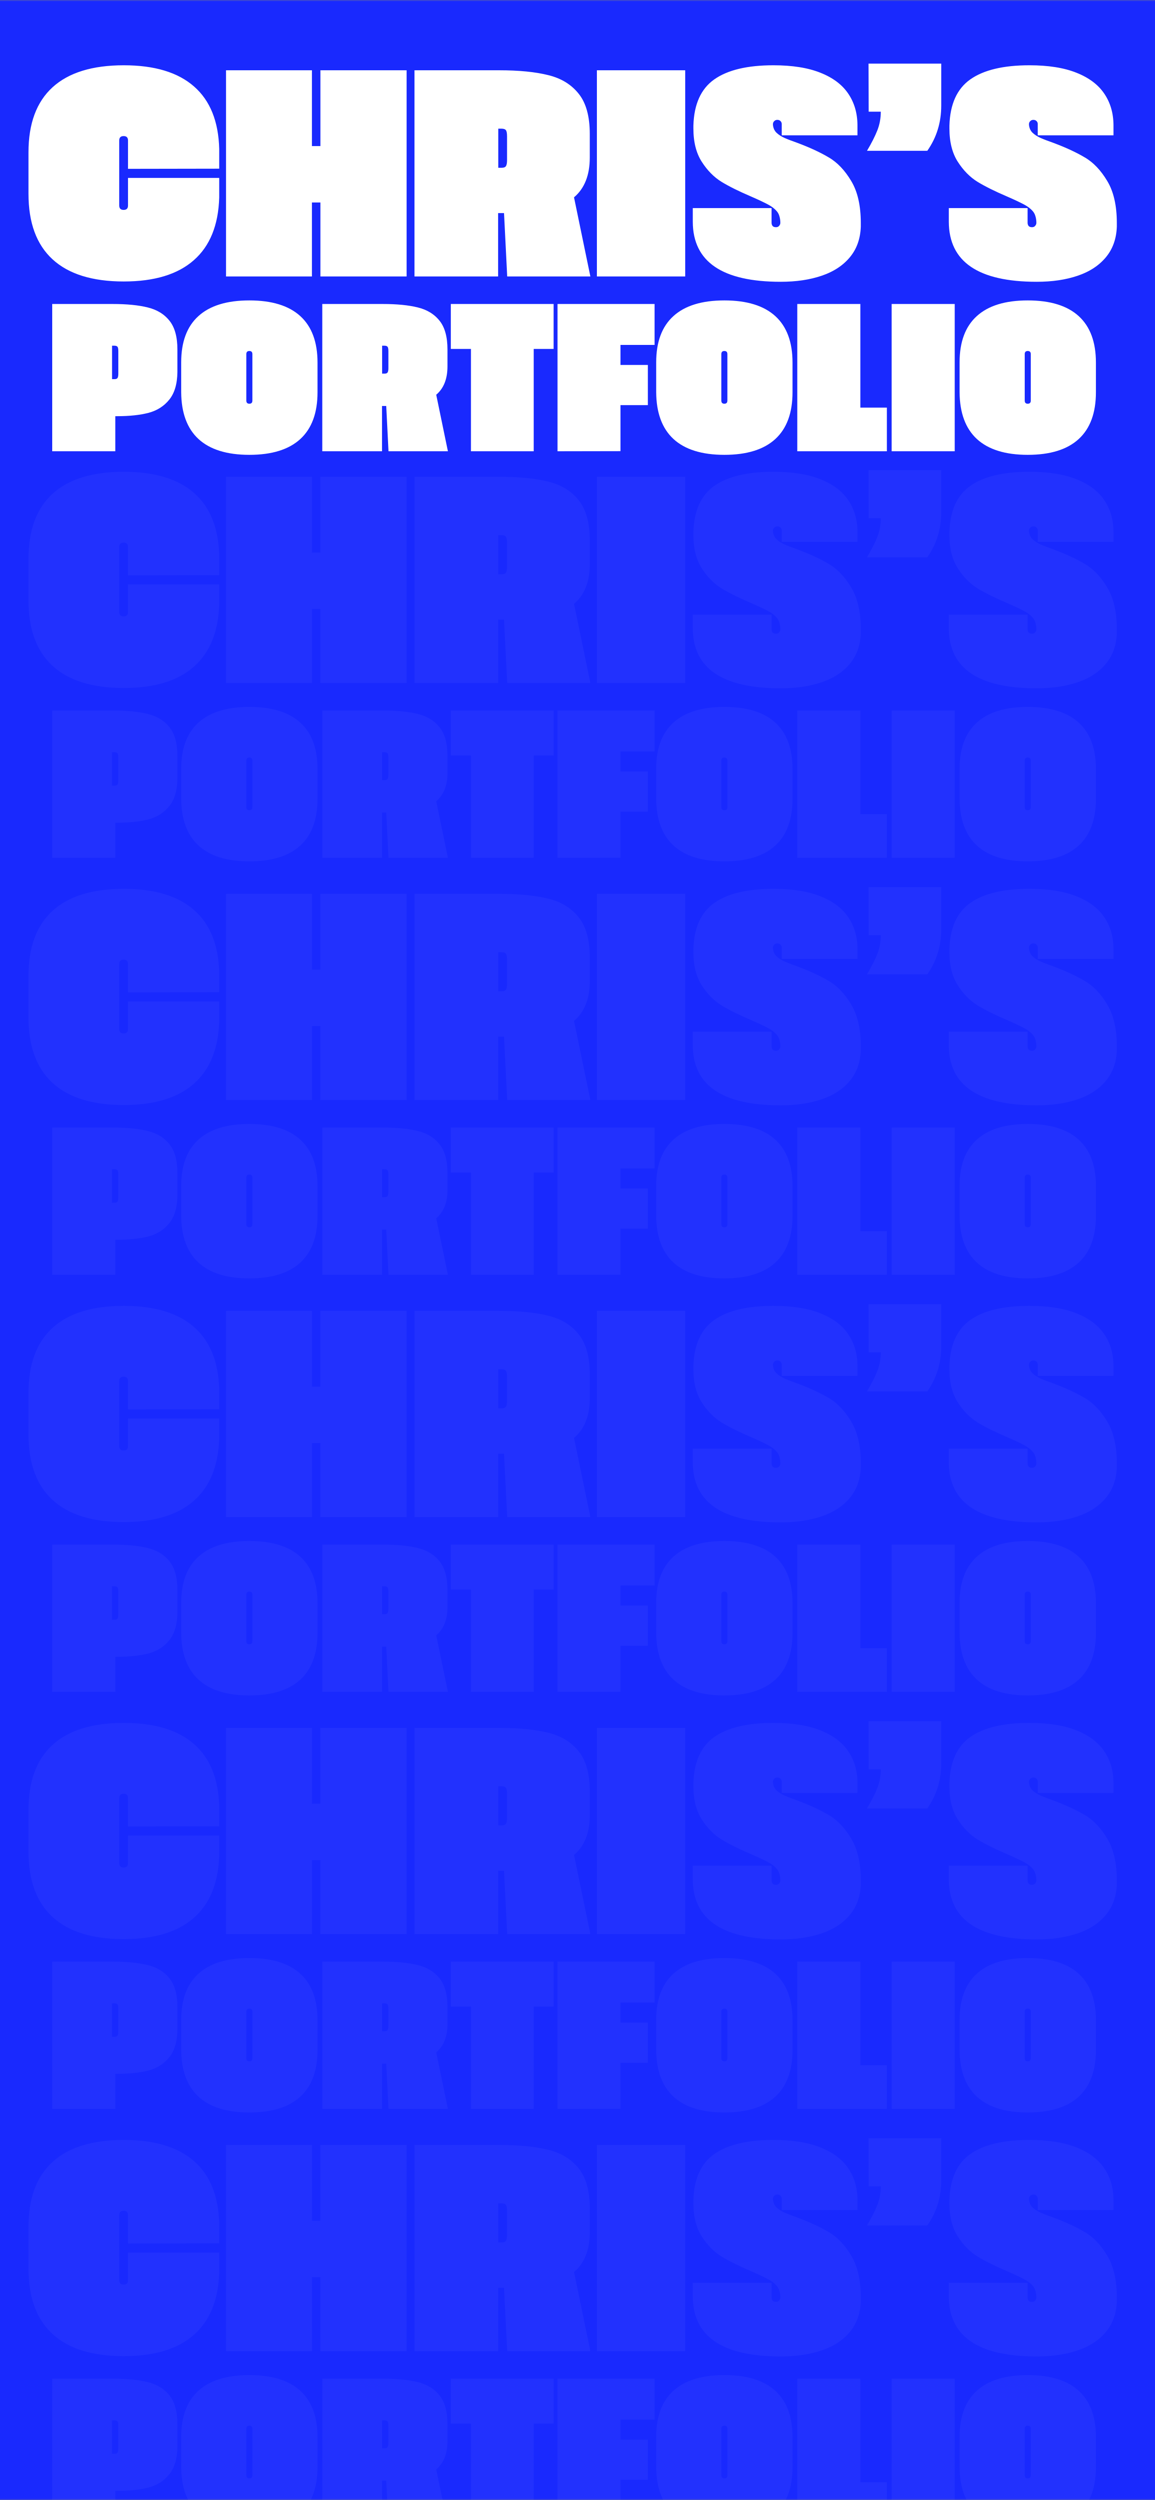 <svg width="393" height="850" viewBox="0 0 393 850" fill="none" xmlns="http://www.w3.org/2000/svg">
<rect x="0" y="0" width="393" height="850" fill="#808080" stroke="none"/>
<mask id="mask0_366_2420" style="mask-type:alpha" maskUnits="userSpaceOnUse" x="-50" y="0" width="486" height="850">
<path d="M-50 0H436V850H-50V0Z" fill="#1929FE"/>
</mask>
<g mask="url(#mask0_366_2420)">
<path d="M-50 0H436V850H-50V0Z" fill="#1929FE"/>
<path d="M42.114 95.701C31.427 95.701 23.351 93.192 17.887 88.175C12.423 83.158 9.691 75.735 9.691 65.906V51.782C9.691 42.023 12.423 34.651 17.887 29.668C23.351 24.685 31.427 22.194 42.114 22.194C52.596 22.194 60.568 24.599 66.032 29.411C71.496 34.187 74.349 41.267 74.589 50.648V57.349L43.558 57.401V47.762C43.558 46.765 43.059 46.267 42.063 46.267C41.066 46.267 40.568 46.765 40.568 47.762V69.876C40.568 70.872 41.066 71.371 42.063 71.371C43.059 71.371 43.558 70.872 43.558 69.876V60.494H74.589V67.144C74.314 76.56 71.428 83.673 65.929 88.484C60.465 93.296 52.527 95.701 42.114 95.701ZM76.909 23.895H106.137V49.669H109.023V23.895H138.354V94H109.023V68.845H106.137V94H76.909V23.895ZM172.582 94L171.499 72.453H169.489V94H141.034V23.895H169.798C176.602 23.895 182.187 24.445 186.551 25.545C190.95 26.61 194.403 28.723 196.912 31.885C199.421 35.012 200.675 39.566 200.675 45.545V53.587C200.675 59.566 198.888 64.068 195.314 67.092L200.881 94H172.582ZM170.726 57.04C171.413 57.04 171.877 56.868 172.118 56.525C172.393 56.147 172.53 55.442 172.53 54.411V46.421C172.53 45.356 172.41 44.652 172.169 44.308C171.929 43.93 171.396 43.741 170.571 43.741H169.54V57.04H170.726ZM203.098 23.895H233.15V94H203.098V23.895ZM265.625 95.804C245.762 95.804 235.796 89.017 235.728 75.443V70.752H262.532V75.752C262.532 76.13 262.636 76.474 262.842 76.783C263.082 77.092 263.477 77.247 264.027 77.247C264.508 77.247 264.869 77.092 265.11 76.783C265.385 76.474 265.522 76.13 265.522 75.752C265.522 75.065 265.436 74.395 265.264 73.742C265.093 73.054 264.835 72.487 264.491 72.041C263.735 71.078 262.67 70.237 261.295 69.515C259.955 68.793 257.979 67.865 255.367 66.731C251.415 65.047 248.133 63.415 245.522 61.834C242.91 60.219 240.659 57.934 238.769 54.978C236.879 52.023 235.934 48.26 235.934 43.689V42.71C236.14 35.425 238.511 30.184 243.047 26.988C247.584 23.792 254.285 22.194 263.151 22.194C269.577 22.194 274.904 23.036 279.131 24.72C283.392 26.404 286.554 28.775 288.616 31.833C290.678 34.858 291.726 38.414 291.76 42.504V46.009H265.986V42.143C265.986 41.765 265.849 41.438 265.574 41.163C265.299 40.889 264.938 40.751 264.491 40.751C264.044 40.751 263.684 40.906 263.409 41.215C263.134 41.49 262.996 41.834 262.996 42.246C262.996 42.727 263.117 43.277 263.357 43.896C263.632 44.48 263.959 44.926 264.337 45.236C264.955 45.82 265.814 46.37 266.914 46.885C268.014 47.367 269.491 47.934 271.347 48.586C275.574 50.167 279.131 51.817 282.017 53.535C284.904 55.219 287.43 57.865 289.595 61.473C291.794 65.082 292.894 69.859 292.894 75.804V77.041C292.757 81.165 291.519 84.635 289.183 87.453C286.846 90.271 283.65 92.368 279.595 93.742C275.574 95.117 270.918 95.804 265.625 95.804ZM295.008 51.267C296.554 48.655 297.722 46.353 298.513 44.359C299.303 42.366 299.698 40.236 299.698 37.968H295.575L295.523 21.627H320.266V35.906C320.266 41.645 318.685 46.765 315.524 51.267H295.008ZM352.741 95.804C332.878 95.804 322.912 89.017 322.843 75.443V70.752H349.648V75.752C349.648 76.13 349.751 76.474 349.957 76.783C350.198 77.092 350.593 77.247 351.143 77.247C351.624 77.247 351.985 77.092 352.226 76.783C352.5 76.474 352.638 76.13 352.638 75.752C352.638 75.065 352.552 74.395 352.38 73.742C352.208 73.054 351.951 72.487 351.607 72.041C350.851 71.078 349.786 70.237 348.411 69.515C347.071 68.793 345.095 67.865 342.483 66.731C338.531 65.047 335.249 63.415 332.637 61.834C330.026 60.219 327.775 57.934 325.885 54.978C323.995 52.023 323.05 48.26 323.05 43.689V42.71C323.256 35.425 325.627 30.184 330.163 26.988C334.699 23.792 341.401 22.194 350.267 22.194C356.693 22.194 362.02 23.036 366.247 24.72C370.508 26.404 373.669 28.775 375.731 31.833C377.793 34.858 378.841 38.414 378.876 42.504V46.009H353.102V42.143C353.102 41.765 352.964 41.438 352.689 41.163C352.415 40.889 352.054 40.751 351.607 40.751C351.16 40.751 350.799 40.906 350.524 41.215C350.25 41.49 350.112 41.834 350.112 42.246C350.112 42.727 350.232 43.277 350.473 43.896C350.748 44.48 351.074 44.926 351.452 45.236C352.071 45.82 352.93 46.37 354.03 46.885C355.129 47.367 356.607 47.934 358.463 48.586C362.69 50.167 366.247 51.817 369.133 53.535C372.02 55.219 374.546 57.865 376.711 61.473C378.91 65.082 380.01 69.859 380.01 75.804V77.041C379.872 81.165 378.635 84.635 376.298 87.453C373.962 90.271 370.766 92.368 366.71 93.742C362.69 95.117 358.033 95.804 352.741 95.804Z" fill="white"/>
<path d="M17.767 103.356H38.31C43.17 103.356 47.158 103.749 50.275 104.534C53.417 105.295 55.884 106.804 57.675 109.062C59.467 111.296 60.363 114.548 60.363 118.819V126.477C60.314 130.526 59.394 133.656 57.602 135.865C55.835 138.074 53.491 139.571 50.57 140.356C47.649 141.117 44.078 141.498 39.856 141.498H39.23V153.426H17.767V103.356ZM38.973 128.906C39.464 128.906 39.795 128.784 39.967 128.538C40.163 128.268 40.261 127.777 40.261 127.066V119.445C40.261 118.684 40.175 118.181 40.004 117.935C39.832 117.665 39.451 117.53 38.862 117.53H38.126V128.906H38.973ZM61.652 123.2C61.652 116.254 63.603 111.014 67.505 107.479C71.408 103.92 77.188 102.141 84.846 102.141C92.504 102.141 98.284 103.92 102.186 107.479C106.089 111.038 108.04 116.303 108.04 123.274V133.361C108.04 140.381 106.089 145.682 102.186 149.266C98.284 152.849 92.504 154.641 84.846 154.641C77.213 154.641 71.445 152.849 67.542 149.266C63.664 145.682 61.701 140.381 61.652 133.361V123.2ZM83.815 136.196C83.815 136.908 84.159 137.264 84.846 137.264C85.533 137.264 85.877 136.908 85.877 136.196V120.402C85.877 119.69 85.533 119.334 84.846 119.334C84.159 119.334 83.815 119.69 83.815 120.402V136.196ZM132.192 153.426L131.418 138.037H129.983V153.426H109.66V103.356H130.204C135.063 103.356 139.052 103.749 142.169 104.534C145.31 105.295 147.777 106.804 149.569 109.062C151.361 111.296 152.256 114.548 152.256 118.819V124.562C152.256 128.833 150.98 132.048 148.428 134.208L152.404 153.426H132.192ZM130.866 127.029C131.357 127.029 131.688 126.906 131.86 126.661C132.057 126.391 132.155 125.888 132.155 125.151V119.445C132.155 118.684 132.069 118.181 131.897 117.935C131.725 117.665 131.345 117.53 130.756 117.53H130.019V127.029H130.866ZM160.246 118.635H153.398V103.356H188.373V118.635H181.599V153.426H160.246V118.635ZM189.699 103.356H222.723V117.273H211.126V124.084H220.44V137.742H211.126V153.389L189.699 153.426V103.356ZM223.275 123.2C223.275 116.254 225.226 111.014 229.129 107.479C233.031 103.92 238.812 102.141 246.469 102.141C254.127 102.141 259.907 103.92 263.81 107.479C267.712 111.038 269.664 116.303 269.664 123.274V133.361C269.664 140.381 267.712 145.682 263.81 149.266C259.907 152.849 254.127 154.641 246.469 154.641C238.836 154.641 233.068 152.849 229.166 149.266C225.288 145.682 223.324 140.381 223.275 133.361V123.2ZM245.438 136.196C245.438 136.908 245.782 137.264 246.469 137.264C247.157 137.264 247.5 136.908 247.5 136.196V120.402C247.5 119.69 247.157 119.334 246.469 119.334C245.782 119.334 245.438 119.69 245.438 120.402V136.196ZM271.284 103.356H292.747V138.589H301.767V153.426H271.284V103.356ZM303.387 103.356H324.851V153.426H303.387V103.356ZM326.508 123.2C326.508 116.254 328.459 111.014 332.362 107.479C336.264 103.92 342.044 102.141 349.702 102.141C357.36 102.141 363.14 103.92 367.043 107.479C370.945 111.038 372.896 116.303 372.896 123.274V133.361C372.896 140.381 370.945 145.682 367.043 149.266C363.14 152.849 357.36 154.641 349.702 154.641C342.069 154.641 336.301 152.849 332.399 149.266C328.521 145.682 326.557 140.381 326.508 133.361V123.2ZM348.671 136.196C348.671 136.908 349.015 137.264 349.702 137.264C350.389 137.264 350.733 136.908 350.733 136.196V120.402C350.733 119.69 350.389 119.334 349.702 119.334C349.015 119.334 348.671 119.69 348.671 120.402V136.196Z" fill="white"/>
<path d="M42.114 233.91C31.427 233.91 23.351 231.402 17.887 226.385C12.423 221.367 9.691 213.944 9.691 204.116V189.992C9.691 180.232 12.423 172.861 17.887 167.878C23.351 162.895 31.427 160.403 42.114 160.403C52.596 160.403 60.568 162.809 66.032 167.62C71.496 172.397 74.349 179.476 74.589 188.858V195.559L43.558 195.611V185.971C43.558 184.974 43.059 184.476 42.063 184.476C41.066 184.476 40.568 184.974 40.568 185.971V208.085C40.568 209.082 41.066 209.58 42.063 209.58C43.059 209.58 43.558 209.082 43.558 208.085V198.703H74.589V205.353C74.314 214.769 71.428 221.883 65.929 226.694C60.465 231.505 52.527 233.91 42.114 233.91ZM76.909 162.104H106.137V187.878H109.023V162.104H138.354V232.209H109.023V207.054H106.137V232.209H76.909V162.104ZM172.582 232.209L171.499 210.662H169.489V232.209H141.034V162.104H169.798C176.602 162.104 182.187 162.654 186.551 163.754C190.95 164.819 194.403 166.933 196.912 170.094C199.421 173.222 200.675 177.775 200.675 183.755V191.796C200.675 197.776 198.888 202.277 195.314 205.301L200.881 232.209H172.582ZM170.726 195.25C171.413 195.25 171.877 195.078 172.118 194.734C172.393 194.356 172.53 193.652 172.53 192.621V184.631C172.53 183.566 172.41 182.861 172.169 182.517C171.929 182.139 171.396 181.95 170.571 181.95H169.54V195.25H170.726ZM203.098 162.104H233.15V232.209H203.098V162.104ZM265.625 234.014C245.762 234.014 235.796 227.226 235.728 213.652V208.961H262.532V213.962C262.532 214.34 262.636 214.683 262.842 214.992C263.082 215.302 263.477 215.456 264.027 215.456C264.508 215.456 264.869 215.302 265.11 214.992C265.385 214.683 265.522 214.34 265.522 213.962C265.522 213.274 265.436 212.604 265.264 211.951C265.093 211.264 264.835 210.697 264.491 210.25C263.735 209.288 262.67 208.446 261.295 207.724C259.955 207.003 257.979 206.075 255.367 204.941C251.415 203.257 248.133 201.624 245.522 200.044C242.91 198.428 240.659 196.143 238.769 193.188C236.879 190.232 235.934 186.469 235.934 181.899V180.919C236.14 173.634 238.511 168.393 243.047 165.197C247.584 162.001 254.285 160.403 263.151 160.403C269.577 160.403 274.904 161.245 279.131 162.929C283.392 164.613 286.554 166.984 288.616 170.043C290.678 173.067 291.726 176.624 291.76 180.713V184.218H265.986V180.352C265.986 179.974 265.849 179.648 265.574 179.373C265.299 179.098 264.938 178.961 264.491 178.961C264.044 178.961 263.684 179.115 263.409 179.425C263.134 179.699 262.996 180.043 262.996 180.455C262.996 180.937 263.117 181.486 263.357 182.105C263.632 182.689 263.959 183.136 264.337 183.445C264.955 184.029 265.814 184.579 266.914 185.095C268.014 185.576 269.491 186.143 271.347 186.796C275.574 188.377 279.131 190.026 282.017 191.744C284.904 193.428 287.43 196.074 289.595 199.683C291.794 203.291 292.894 208.068 292.894 214.013V215.25C292.757 219.374 291.519 222.845 289.183 225.663C286.846 228.481 283.65 230.577 279.595 231.952C275.574 233.326 270.918 234.014 265.625 234.014ZM295.008 189.476C296.554 186.865 297.722 184.562 298.513 182.569C299.303 180.576 299.698 178.445 299.698 176.177H295.575L295.523 159.836H320.266V174.115C320.266 179.854 318.685 184.974 315.524 189.476H295.008ZM352.741 234.014C332.878 234.014 322.912 227.226 322.843 213.652V208.961H349.648V213.962C349.648 214.34 349.751 214.683 349.957 214.992C350.198 215.302 350.593 215.456 351.143 215.456C351.624 215.456 351.985 215.302 352.226 214.992C352.5 214.683 352.638 214.34 352.638 213.962C352.638 213.274 352.552 212.604 352.38 211.951C352.208 211.264 351.951 210.697 351.607 210.25C350.851 209.288 349.786 208.446 348.411 207.724C347.071 207.003 345.095 206.075 342.483 204.941C338.531 203.257 335.249 201.624 332.637 200.044C330.026 198.428 327.775 196.143 325.885 193.188C323.995 190.232 323.05 186.469 323.05 181.899V180.919C323.256 173.634 325.627 168.393 330.163 165.197C334.699 162.001 341.401 160.403 350.267 160.403C356.693 160.403 362.02 161.245 366.247 162.929C370.508 164.613 373.669 166.984 375.731 170.043C377.793 173.067 378.841 176.624 378.876 180.713V184.218H353.102V180.352C353.102 179.974 352.964 179.648 352.689 179.373C352.415 179.098 352.054 178.961 351.607 178.961C351.16 178.961 350.799 179.115 350.524 179.425C350.25 179.699 350.112 180.043 350.112 180.455C350.112 180.937 350.232 181.486 350.473 182.105C350.748 182.689 351.074 183.136 351.452 183.445C352.071 184.029 352.93 184.579 354.03 185.095C355.129 185.576 356.607 186.143 358.463 186.796C362.69 188.377 366.247 190.026 369.133 191.744C372.02 193.428 374.546 196.074 376.711 199.683C378.91 203.291 380.01 208.068 380.01 214.013V215.25C379.872 219.374 378.635 222.845 376.298 225.663C373.962 228.481 370.766 230.577 366.71 231.952C362.69 233.326 358.033 234.014 352.741 234.014Z" fill="white" fill-opacity="0.04"/>
<path d="M17.767 241.565H38.31C43.17 241.565 47.158 241.958 50.275 242.744C53.417 243.504 55.884 245.014 57.675 247.272C59.467 249.505 60.363 252.758 60.363 257.028V264.686C60.314 268.736 59.394 271.865 57.602 274.074C55.835 276.283 53.491 277.78 50.57 278.566C47.649 279.327 44.078 279.707 39.856 279.707H39.23V291.636H17.767V241.565ZM38.973 267.116C39.464 267.116 39.795 266.993 39.967 266.748C40.163 266.478 40.261 265.987 40.261 265.275V257.654C40.261 256.893 40.175 256.39 40.004 256.145C39.832 255.875 39.451 255.74 38.862 255.74H38.126V267.116H38.973ZM61.652 261.409C61.652 254.463 63.603 249.223 67.505 245.689C71.408 242.13 77.188 240.35 84.846 240.35C92.504 240.35 98.284 242.13 102.186 245.689C106.089 249.248 108.04 254.512 108.04 261.483V271.571C108.04 278.59 106.089 283.892 102.186 287.475C98.284 291.059 92.504 292.85 84.846 292.85C77.213 292.85 71.445 291.059 67.542 287.475C63.664 283.892 61.701 278.59 61.652 271.571V261.409ZM83.815 274.406C83.815 275.117 84.159 275.473 84.846 275.473C85.533 275.473 85.877 275.117 85.877 274.406V258.611C85.877 257.9 85.533 257.544 84.846 257.544C84.159 257.544 83.815 257.9 83.815 258.611V274.406ZM132.192 291.636L131.418 276.246H129.983V291.636H109.66V241.565H130.204C135.063 241.565 139.052 241.958 142.169 242.744C145.31 243.504 147.777 245.014 149.569 247.272C151.361 249.505 152.256 252.758 152.256 257.028V262.772C152.256 267.042 150.98 270.258 148.428 272.417L152.404 291.636H132.192ZM130.866 265.238C131.357 265.238 131.688 265.116 131.86 264.87C132.057 264.6 132.155 264.097 132.155 263.361V257.654C132.155 256.893 132.069 256.39 131.897 256.145C131.725 255.875 131.345 255.74 130.756 255.74H130.019V265.238H130.866ZM160.246 256.844H153.398V241.565H188.373V256.844H181.599V291.636H160.246V256.844ZM189.699 241.565H222.723V255.482H211.126V262.293H220.44V275.952H211.126V291.599L189.699 291.636V241.565ZM223.275 261.409C223.275 254.463 225.226 249.223 229.129 245.689C233.031 242.13 238.812 240.35 246.469 240.35C254.127 240.35 259.907 242.13 263.81 245.689C267.712 249.248 269.664 254.512 269.664 261.483V271.571C269.664 278.59 267.712 283.892 263.81 287.475C259.907 291.059 254.127 292.85 246.469 292.85C238.836 292.85 233.068 291.059 229.166 287.475C225.288 283.892 223.324 278.59 223.275 271.571V261.409ZM245.438 274.406C245.438 275.117 245.782 275.473 246.469 275.473C247.157 275.473 247.5 275.117 247.5 274.406V258.611C247.5 257.9 247.157 257.544 246.469 257.544C245.782 257.544 245.438 257.9 245.438 258.611V274.406ZM271.284 241.565H292.747V276.799H301.767V291.636H271.284V241.565ZM303.387 241.565H324.851V291.636H303.387V241.565ZM326.508 261.409C326.508 254.463 328.459 249.223 332.362 245.689C336.264 242.13 342.044 240.35 349.702 240.35C357.36 240.35 363.14 242.13 367.043 245.689C370.945 249.248 372.896 254.512 372.896 261.483V271.571C372.896 278.59 370.945 283.892 367.043 287.475C363.14 291.059 357.36 292.85 349.702 292.85C342.069 292.85 336.301 291.059 332.399 287.475C328.521 283.892 326.557 278.59 326.508 271.571V261.409ZM348.671 274.406C348.671 275.117 349.015 275.473 349.702 275.473C350.389 275.473 350.733 275.117 350.733 274.406V258.611C350.733 257.9 350.389 257.544 349.702 257.544C349.015 257.544 348.671 257.9 348.671 258.611V274.406Z" fill="white" fill-opacity="0.04"/>
<path d="M42.114 375.701C31.427 375.701 23.351 373.192 17.887 368.175C12.423 363.158 9.691 355.735 9.691 345.906V331.782C9.691 322.023 12.423 314.651 17.887 309.668C23.351 304.685 31.427 302.194 42.114 302.194C52.596 302.194 60.568 304.6 66.032 309.411C71.496 314.187 74.349 321.267 74.589 330.648V337.35L43.558 337.401V327.762C43.558 326.765 43.059 326.267 42.063 326.267C41.066 326.267 40.568 326.765 40.568 327.762V349.876C40.568 350.872 41.066 351.371 42.063 351.371C43.059 351.371 43.558 350.872 43.558 349.876V340.494H74.589V347.144C74.314 356.56 71.428 363.673 65.929 368.484C60.465 373.296 52.527 375.701 42.114 375.701ZM76.909 303.895H106.137V329.669H109.023V303.895H138.354V374H109.023V348.845H106.137V374H76.909V303.895ZM172.582 374L171.499 352.453H169.489V374H141.034V303.895H169.798C176.602 303.895 182.187 304.445 186.551 305.545C190.95 306.61 194.403 308.723 196.912 311.885C199.421 315.012 200.675 319.566 200.675 325.545V333.587C200.675 339.566 198.888 344.068 195.314 347.092L200.881 374H172.582ZM170.726 337.04C171.413 337.04 171.877 336.868 172.118 336.525C172.393 336.147 172.53 335.442 172.53 334.411V326.421C172.53 325.356 172.41 324.652 172.169 324.308C171.929 323.93 171.396 323.741 170.571 323.741H169.54V337.04H170.726ZM203.098 303.895H233.15V374H203.098V303.895ZM265.625 375.804C245.762 375.804 235.796 369.017 235.728 355.443V350.752H262.532V355.752C262.532 356.13 262.636 356.474 262.842 356.783C263.082 357.092 263.477 357.247 264.027 357.247C264.508 357.247 264.869 357.092 265.11 356.783C265.385 356.474 265.522 356.13 265.522 355.752C265.522 355.065 265.436 354.395 265.264 353.742C265.093 353.054 264.835 352.487 264.491 352.041C263.735 351.078 262.67 350.236 261.295 349.515C259.955 348.793 257.979 347.865 255.367 346.731C251.415 345.047 248.133 343.415 245.522 341.834C242.91 340.219 240.659 337.934 238.769 334.978C236.879 332.023 235.934 328.26 235.934 323.689V322.71C236.14 315.425 238.511 310.184 243.047 306.988C247.584 303.792 254.285 302.194 263.151 302.194C269.577 302.194 274.904 303.036 279.131 304.72C283.392 306.404 286.554 308.775 288.616 311.833C290.678 314.858 291.726 318.414 291.76 322.504V326.009H265.986V322.143C265.986 321.765 265.849 321.438 265.574 321.164C265.299 320.889 264.938 320.751 264.491 320.751C264.044 320.751 263.684 320.906 263.409 321.215C263.134 321.49 262.996 321.834 262.996 322.246C262.996 322.727 263.117 323.277 263.357 323.896C263.632 324.48 263.959 324.927 264.337 325.236C264.955 325.82 265.814 326.37 266.914 326.885C268.014 327.366 269.491 327.933 271.347 328.586C275.574 330.167 279.131 331.817 282.017 333.535C284.904 335.219 287.43 337.865 289.595 341.473C291.794 345.082 292.894 349.858 292.894 355.804V357.041C292.757 361.165 291.519 364.635 289.183 367.453C286.846 370.271 283.65 372.368 279.595 373.742C275.574 375.117 270.918 375.804 265.625 375.804ZM295.008 331.267C296.554 328.655 297.722 326.353 298.513 324.36C299.303 322.366 299.698 320.236 299.698 317.968H295.575L295.523 301.627H320.266V315.906C320.266 321.645 318.685 326.765 315.524 331.267H295.008ZM352.741 375.804C332.878 375.804 322.912 369.017 322.843 355.443V350.752H349.648V355.752C349.648 356.13 349.751 356.474 349.957 356.783C350.198 357.092 350.593 357.247 351.143 357.247C351.624 357.247 351.985 357.092 352.226 356.783C352.5 356.474 352.638 356.13 352.638 355.752C352.638 355.065 352.552 354.395 352.38 353.742C352.208 353.054 351.951 352.487 351.607 352.041C350.851 351.078 349.786 350.236 348.411 349.515C347.071 348.793 345.095 347.865 342.483 346.731C338.531 345.047 335.249 343.415 332.637 341.834C330.026 340.219 327.775 337.934 325.885 334.978C323.995 332.023 323.05 328.26 323.05 323.689V322.71C323.256 315.425 325.627 310.184 330.163 306.988C334.699 303.792 341.401 302.194 350.267 302.194C356.693 302.194 362.02 303.036 366.247 304.72C370.508 306.404 373.669 308.775 375.731 311.833C377.793 314.858 378.841 318.414 378.876 322.504V326.009H353.102V322.143C353.102 321.765 352.964 321.438 352.689 321.164C352.415 320.889 352.054 320.751 351.607 320.751C351.16 320.751 350.799 320.906 350.524 321.215C350.25 321.49 350.112 321.834 350.112 322.246C350.112 322.727 350.232 323.277 350.473 323.896C350.748 324.48 351.074 324.927 351.452 325.236C352.071 325.82 352.93 326.37 354.03 326.885C355.129 327.366 356.607 327.933 358.463 328.586C362.69 330.167 366.247 331.817 369.133 333.535C372.02 335.219 374.546 337.865 376.711 341.473C378.91 345.082 380.01 349.858 380.01 355.804V357.041C379.872 361.165 378.635 364.635 376.298 367.453C373.962 370.271 370.766 372.368 366.71 373.742C362.69 375.117 358.033 375.804 352.741 375.804Z" fill="white" fill-opacity="0.04"/>
<path d="M17.767 383.356H38.31C43.17 383.356 47.158 383.749 50.275 384.534C53.417 385.295 55.884 386.804 57.675 389.063C59.467 391.296 60.363 394.548 60.363 398.819V406.477C60.314 410.526 59.394 413.656 57.602 415.865C55.835 418.074 53.491 419.571 50.57 420.356C47.649 421.117 44.078 421.498 39.856 421.498H39.23V433.426H17.767V383.356ZM38.973 408.906C39.464 408.906 39.795 408.784 39.967 408.538C40.163 408.268 40.261 407.777 40.261 407.066V399.445C40.261 398.684 40.175 398.181 40.004 397.935C39.832 397.665 39.451 397.53 38.862 397.53H38.126V408.906H38.973ZM61.652 403.2C61.652 396.254 63.603 391.014 67.505 387.479C71.408 383.921 77.188 382.141 84.846 382.141C92.504 382.141 98.284 383.921 102.186 387.479C106.089 391.038 108.04 396.303 108.04 403.274V413.361C108.04 420.381 106.089 425.682 102.186 429.266C98.284 432.849 92.504 434.641 84.846 434.641C77.213 434.641 71.445 432.849 67.542 429.266C63.664 425.682 61.701 420.381 61.652 413.361V403.2ZM83.815 416.196C83.815 416.908 84.159 417.264 84.846 417.264C85.533 417.264 85.877 416.908 85.877 416.196V400.402C85.877 399.69 85.533 399.334 84.846 399.334C84.159 399.334 83.815 399.69 83.815 400.402V416.196ZM132.192 433.426L131.418 418.037H129.983V433.426H109.66V383.356H130.204C135.063 383.356 139.052 383.749 142.169 384.534C145.31 385.295 147.777 386.804 149.569 389.063C151.361 391.296 152.256 394.548 152.256 398.819V404.562C152.256 408.833 150.98 412.048 148.428 414.208L152.404 433.426H132.192ZM130.866 407.029C131.357 407.029 131.688 406.906 131.86 406.661C132.057 406.391 132.155 405.888 132.155 405.151V399.445C132.155 398.684 132.069 398.181 131.897 397.935C131.725 397.665 131.345 397.53 130.756 397.53H130.019V407.029H130.866ZM160.246 398.635H153.398V383.356H188.373V398.635H181.599V433.426H160.246V398.635ZM189.699 383.356H222.723V397.273H211.126V404.084H220.44V417.742H211.126V433.389L189.699 433.426V383.356ZM223.275 403.2C223.275 396.254 225.226 391.014 229.129 387.479C233.031 383.921 238.812 382.141 246.469 382.141C254.127 382.141 259.907 383.921 263.81 387.479C267.712 391.038 269.664 396.303 269.664 403.274V413.361C269.664 420.381 267.712 425.682 263.81 429.266C259.907 432.849 254.127 434.641 246.469 434.641C238.836 434.641 233.068 432.849 229.166 429.266C225.288 425.682 223.324 420.381 223.275 413.361V403.2ZM245.438 416.196C245.438 416.908 245.782 417.264 246.469 417.264C247.157 417.264 247.5 416.908 247.5 416.196V400.402C247.5 399.69 247.157 399.334 246.469 399.334C245.782 399.334 245.438 399.69 245.438 400.402V416.196ZM271.284 383.356H292.747V418.589H301.767V433.426H271.284V383.356ZM303.387 383.356H324.851V433.426H303.387V383.356ZM326.508 403.2C326.508 396.254 328.459 391.014 332.362 387.479C336.264 383.921 342.044 382.141 349.702 382.141C357.36 382.141 363.14 383.921 367.043 387.479C370.945 391.038 372.896 396.303 372.896 403.274V413.361C372.896 420.381 370.945 425.682 367.043 429.266C363.14 432.849 357.36 434.641 349.702 434.641C342.069 434.641 336.301 432.849 332.399 429.266C328.521 425.682 326.557 420.381 326.508 413.361V403.2ZM348.671 416.196C348.671 416.908 349.015 417.264 349.702 417.264C350.389 417.264 350.733 416.908 350.733 416.196V400.402C350.733 399.69 350.389 399.334 349.702 399.334C349.015 399.334 348.671 399.69 348.671 400.402V416.196Z" fill="white" fill-opacity="0.04"/>
<path d="M42.114 517.492C31.427 517.492 23.351 514.983 17.887 509.966C12.423 504.948 9.691 497.525 9.691 487.697V473.573C9.691 463.813 12.423 456.442 17.887 451.459C23.351 446.476 31.427 443.985 42.114 443.985C52.596 443.985 60.568 446.39 66.032 451.201C71.496 455.978 74.349 463.057 74.589 472.439V479.14L43.558 479.192V469.552C43.558 468.556 43.059 468.057 42.063 468.057C41.066 468.057 40.568 468.556 40.568 469.552V491.666C40.568 492.663 41.066 493.161 42.063 493.161C43.059 493.161 43.558 492.663 43.558 491.666V482.285H74.589V488.934C74.314 498.35 71.428 505.464 65.929 510.275C60.465 515.086 52.527 517.492 42.114 517.492ZM76.909 445.686H106.137V471.46H109.023V445.686H138.354V515.791H109.023V490.635H106.137V515.791H76.909V445.686ZM172.582 515.791L171.499 494.244H169.489V515.791H141.034V445.686H169.798C176.602 445.686 182.187 446.235 186.551 447.335C190.95 448.4 194.403 450.514 196.912 453.676C199.421 456.803 200.675 461.356 200.675 467.336V475.377C200.675 481.357 198.888 485.859 195.314 488.883L200.881 515.791H172.582ZM170.726 478.831C171.413 478.831 171.877 478.659 172.118 478.315C172.393 477.937 172.53 477.233 172.53 476.202V468.212C172.53 467.147 172.41 466.442 172.169 466.099C171.929 465.721 171.396 465.532 170.571 465.532H169.54V478.831H170.726ZM203.098 445.686H233.15V515.791H203.098V445.686ZM265.625 517.595C245.762 517.595 235.796 510.808 235.728 497.233V492.543H262.532V497.543C262.532 497.921 262.636 498.264 262.842 498.574C263.082 498.883 263.477 499.038 264.027 499.038C264.508 499.038 264.869 498.883 265.11 498.574C265.385 498.264 265.522 497.921 265.522 497.543C265.522 496.855 265.436 496.185 265.264 495.532C265.093 494.845 264.835 494.278 264.491 493.831C263.735 492.869 262.67 492.027 261.295 491.305C259.955 490.584 257.979 489.656 255.367 488.522C251.415 486.838 248.133 485.206 245.522 483.625C242.91 482.01 240.659 479.724 238.769 476.769C236.879 473.814 235.934 470.051 235.934 465.48V464.501C236.14 457.215 238.511 451.974 243.047 448.779C247.584 445.583 254.285 443.985 263.151 443.985C269.577 443.985 274.904 444.827 279.131 446.51C283.392 448.194 286.554 450.565 288.616 453.624C290.678 456.648 291.726 460.205 291.76 464.294V467.8H265.986V463.934C265.986 463.556 265.849 463.229 265.574 462.954C265.299 462.679 264.938 462.542 264.491 462.542C264.044 462.542 263.684 462.696 263.409 463.006C263.134 463.281 262.996 463.624 262.996 464.037C262.996 464.518 263.117 465.068 263.357 465.686C263.632 466.27 263.959 466.717 264.337 467.026C264.955 467.611 265.814 468.16 266.914 468.676C268.014 469.157 269.491 469.724 271.347 470.377C275.574 471.958 279.131 473.607 282.017 475.326C284.904 477.009 287.43 479.656 289.595 483.264C291.794 486.872 292.894 491.649 292.894 497.594V498.831C292.757 502.955 291.519 506.426 289.183 509.244C286.846 512.062 283.65 514.158 279.595 515.533C275.574 516.907 270.918 517.595 265.625 517.595ZM295.008 473.057C296.554 470.446 297.722 468.143 298.513 466.15C299.303 464.157 299.698 462.026 299.698 459.758H295.575L295.523 443.418H320.266V457.696C320.266 463.435 318.685 468.556 315.524 473.057H295.008ZM352.741 517.595C332.878 517.595 322.912 510.808 322.843 497.233V492.543H349.648V497.543C349.648 497.921 349.751 498.264 349.957 498.574C350.198 498.883 350.593 499.038 351.143 499.038C351.624 499.038 351.985 498.883 352.226 498.574C352.5 498.264 352.638 497.921 352.638 497.543C352.638 496.855 352.552 496.185 352.38 495.532C352.208 494.845 351.951 494.278 351.607 493.831C350.851 492.869 349.786 492.027 348.411 491.305C347.071 490.584 345.095 489.656 342.483 488.522C338.531 486.838 335.249 485.206 332.637 483.625C330.026 482.01 327.775 479.724 325.885 476.769C323.995 473.814 323.05 470.051 323.05 465.48V464.501C323.256 457.215 325.627 451.974 330.163 448.779C334.699 445.583 341.401 443.985 350.267 443.985C356.693 443.985 362.02 444.827 366.247 446.51C370.508 448.194 373.669 450.565 375.731 453.624C377.793 456.648 378.841 460.205 378.876 464.294V467.8H353.102V463.934C353.102 463.556 352.964 463.229 352.689 462.954C352.415 462.679 352.054 462.542 351.607 462.542C351.16 462.542 350.799 462.696 350.524 463.006C350.25 463.281 350.112 463.624 350.112 464.037C350.112 464.518 350.232 465.068 350.473 465.686C350.748 466.27 351.074 466.717 351.452 467.026C352.071 467.611 352.93 468.16 354.03 468.676C355.129 469.157 356.607 469.724 358.463 470.377C362.69 471.958 366.247 473.607 369.133 475.326C372.02 477.009 374.546 479.656 376.711 483.264C378.91 486.872 380.01 491.649 380.01 497.594V498.831C379.872 502.955 378.635 506.426 376.298 509.244C373.962 512.062 370.766 514.158 366.71 515.533C362.69 516.907 358.033 517.595 352.741 517.595Z" fill="white" fill-opacity="0.04"/>
<path d="M17.767 525.147H38.31C43.17 525.147 47.158 525.539 50.275 526.325C53.417 527.086 55.884 528.595 57.675 530.853C59.467 533.087 60.363 536.339 60.363 540.609V548.267C60.314 552.317 59.394 555.446 57.602 557.655C55.835 559.864 53.491 561.361 50.57 562.147C47.649 562.908 44.078 563.288 39.856 563.288H39.23V575.217H17.767V525.147ZM38.973 550.697C39.464 550.697 39.795 550.574 39.967 550.329C40.163 550.059 40.261 549.568 40.261 548.856V541.235C40.261 540.474 40.175 539.971 40.004 539.726C39.832 539.456 39.451 539.321 38.862 539.321H38.126V550.697H38.973ZM61.652 544.991C61.652 538.045 63.603 532.804 67.505 529.27C71.408 525.711 77.188 523.932 84.846 523.932C92.504 523.932 98.284 525.711 102.186 529.27C106.089 532.829 108.04 538.094 108.04 545.064V555.152C108.04 562.171 106.089 567.473 102.186 571.056C98.284 574.64 92.504 576.432 84.846 576.432C77.213 576.432 71.445 574.64 67.542 571.056C63.664 567.473 61.701 562.171 61.652 555.152V544.991ZM83.815 557.987C83.815 558.698 84.159 559.054 84.846 559.054C85.533 559.054 85.877 558.698 85.877 557.987V542.192C85.877 541.481 85.533 541.125 84.846 541.125C84.159 541.125 83.815 541.481 83.815 542.192V557.987ZM132.192 575.217L131.418 559.827H129.983V575.217H109.66V525.147H130.204C135.063 525.147 139.052 525.539 142.169 526.325C145.31 527.086 147.777 528.595 149.569 530.853C151.361 533.087 152.256 536.339 152.256 540.609V546.353C152.256 550.623 150.98 553.839 148.428 555.999L152.404 575.217H132.192ZM130.866 548.819C131.357 548.819 131.688 548.697 131.86 548.451C132.057 548.181 132.155 547.678 132.155 546.942V541.235C132.155 540.474 132.069 539.971 131.897 539.726C131.725 539.456 131.345 539.321 130.756 539.321H130.019V548.819H130.866ZM160.246 540.425H153.398V525.147H188.373V540.425H181.599V575.217H160.246V540.425ZM189.699 525.147H222.723V539.063H211.126V545.874H220.44V559.533H211.126V575.18L189.699 575.217V525.147ZM223.275 544.991C223.275 538.045 225.226 532.804 229.129 529.27C233.031 525.711 238.812 523.932 246.469 523.932C254.127 523.932 259.907 525.711 263.81 529.27C267.712 532.829 269.664 538.094 269.664 545.064V555.152C269.664 562.171 267.712 567.473 263.81 571.056C259.907 574.64 254.127 576.432 246.469 576.432C238.836 576.432 233.068 574.64 229.166 571.056C225.288 567.473 223.324 562.171 223.275 555.152V544.991ZM245.438 557.987C245.438 558.698 245.782 559.054 246.469 559.054C247.157 559.054 247.5 558.698 247.5 557.987V542.192C247.5 541.481 247.157 541.125 246.469 541.125C245.782 541.125 245.438 541.481 245.438 542.192V557.987ZM271.284 525.147H292.747V560.38H301.767V575.217H271.284V525.147ZM303.387 525.147H324.851V575.217H303.387V525.147ZM326.508 544.991C326.508 538.045 328.459 532.804 332.362 529.27C336.264 525.711 342.044 523.932 349.702 523.932C357.36 523.932 363.14 525.711 367.043 529.27C370.945 532.829 372.896 538.094 372.896 545.064V555.152C372.896 562.171 370.945 567.473 367.043 571.056C363.14 574.64 357.36 576.432 349.702 576.432C342.069 576.432 336.301 574.64 332.399 571.056C328.521 567.473 326.557 562.171 326.508 555.152V544.991ZM348.671 557.987C348.671 558.698 349.015 559.054 349.702 559.054C350.389 559.054 350.733 558.698 350.733 557.987V542.192C350.733 541.481 350.389 541.125 349.702 541.125C349.015 541.125 348.671 541.481 348.671 542.192V557.987Z" fill="white" fill-opacity="0.04"/>
<path d="M42.114 659.282C31.427 659.282 23.351 656.774 17.887 651.756C12.423 646.739 9.691 639.316 9.691 629.488V615.364C9.691 605.604 12.423 598.233 17.887 593.25C23.351 588.267 31.427 585.775 42.114 585.775C52.596 585.775 60.568 588.181 66.032 592.992C71.496 597.769 74.349 604.848 74.589 614.23V620.931L43.558 620.982V611.343C43.558 610.346 43.059 609.848 42.063 609.848C41.066 609.848 40.568 610.346 40.568 611.343V633.457C40.568 634.453 41.066 634.952 42.063 634.952C43.059 634.952 43.558 634.453 43.558 633.457V624.075H74.589V630.725C74.314 640.141 71.428 647.254 65.929 652.066C60.465 656.877 52.527 659.282 42.114 659.282ZM76.909 587.476H106.137V613.25H109.023V587.476H138.354V657.581H109.023V632.426H106.137V657.581H76.909V587.476ZM172.582 657.581L171.499 636.034H169.489V657.581H141.034V587.476H169.798C176.602 587.476 182.187 588.026 186.551 589.126C190.95 590.191 194.403 592.305 196.912 595.466C199.421 598.593 200.675 603.147 200.675 609.126V617.168C200.675 623.147 198.888 627.649 195.314 630.673L200.881 657.581H172.582ZM170.726 620.621C171.413 620.621 171.877 620.45 172.118 620.106C172.393 619.728 172.53 619.023 172.53 617.992V610.003C172.53 608.937 172.41 608.233 172.169 607.889C171.929 607.511 171.396 607.322 170.571 607.322H169.54V620.621H170.726ZM203.098 587.476H233.15V657.581H203.098V587.476ZM265.625 659.385C245.762 659.385 235.796 652.598 235.728 639.024V634.333H262.532V639.333C262.532 639.711 262.636 640.055 262.842 640.364C263.082 640.674 263.477 640.828 264.027 640.828C264.508 640.828 264.869 640.674 265.11 640.364C265.385 640.055 265.522 639.711 265.522 639.333C265.522 638.646 265.436 637.976 265.264 637.323C265.093 636.636 264.835 636.069 264.491 635.622C263.735 634.66 262.67 633.818 261.295 633.096C259.955 632.374 257.979 631.446 255.367 630.312C251.415 628.629 248.133 626.996 245.522 625.415C242.91 623.8 240.659 621.515 238.769 618.56C236.879 615.604 235.934 611.841 235.934 607.271V606.291C236.14 599.006 238.511 593.765 243.047 590.569C247.584 587.373 254.285 585.775 263.151 585.775C269.577 585.775 274.904 586.617 279.131 588.301C283.392 589.985 286.554 592.356 288.616 595.415C290.678 598.439 291.726 601.996 291.76 606.085V609.59H265.986V605.724C265.986 605.346 265.849 605.02 265.574 604.745C265.299 604.47 264.938 604.332 264.491 604.332C264.044 604.332 263.684 604.487 263.409 604.796C263.134 605.071 262.996 605.415 262.996 605.827C262.996 606.308 263.117 606.858 263.357 607.477C263.632 608.061 263.959 608.508 264.337 608.817C264.955 609.401 265.814 609.951 266.914 610.467C268.014 610.948 269.491 611.515 271.347 612.168C275.574 613.748 279.131 615.398 282.017 617.116C284.904 618.8 287.43 621.446 289.595 625.055C291.794 628.663 292.894 633.44 292.894 639.385V640.622C292.757 644.746 291.519 648.217 289.183 651.035C286.846 653.853 283.65 655.949 279.595 657.323C275.574 658.698 270.918 659.385 265.625 659.385ZM295.008 614.848C296.554 612.236 297.722 609.934 298.513 607.941C299.303 605.948 299.698 603.817 299.698 601.549H295.575L295.523 585.208H320.266V599.487C320.266 605.226 318.685 610.346 315.524 614.848H295.008ZM352.741 659.385C332.878 659.385 322.912 652.598 322.843 639.024V634.333H349.648V639.333C349.648 639.711 349.751 640.055 349.957 640.364C350.198 640.674 350.593 640.828 351.143 640.828C351.624 640.828 351.985 640.674 352.226 640.364C352.5 640.055 352.638 639.711 352.638 639.333C352.638 638.646 352.552 637.976 352.38 637.323C352.208 636.636 351.951 636.069 351.607 635.622C350.851 634.66 349.786 633.818 348.411 633.096C347.071 632.374 345.095 631.446 342.483 630.312C338.531 628.629 335.249 626.996 332.637 625.415C330.026 623.8 327.775 621.515 325.885 618.56C323.995 615.604 323.05 611.841 323.05 607.271V606.291C323.256 599.006 325.627 593.765 330.163 590.569C334.699 587.373 341.401 585.775 350.267 585.775C356.693 585.775 362.02 586.617 366.247 588.301C370.508 589.985 373.669 592.356 375.731 595.415C377.793 598.439 378.841 601.996 378.876 606.085V609.59H353.102V605.724C353.102 605.346 352.964 605.02 352.689 604.745C352.415 604.47 352.054 604.332 351.607 604.332C351.16 604.332 350.799 604.487 350.524 604.796C350.25 605.071 350.112 605.415 350.112 605.827C350.112 606.308 350.232 606.858 350.473 607.477C350.748 608.061 351.074 608.508 351.452 608.817C352.071 609.401 352.93 609.951 354.03 610.467C355.129 610.948 356.607 611.515 358.463 612.168C362.69 613.748 366.247 615.398 369.133 617.116C372.02 618.8 374.546 621.446 376.711 625.055C378.91 628.663 380.01 633.44 380.01 639.385V640.622C379.872 644.746 378.635 648.217 376.298 651.035C373.962 653.853 370.766 655.949 366.71 657.323C362.69 658.698 358.033 659.385 352.741 659.385Z" fill="white" fill-opacity="0.04"/>
<path d="M17.767 666.937H38.31C43.17 666.937 47.158 667.33 50.275 668.115C53.417 668.876 55.884 670.386 57.675 672.644C59.467 674.877 60.363 678.129 60.363 682.4V690.058C60.314 694.108 59.394 697.237 57.602 699.446C55.835 701.655 53.491 703.152 50.57 703.938C47.649 704.698 44.078 705.079 39.856 705.079H39.23V717.007H17.767V666.937ZM38.973 692.488C39.464 692.488 39.795 692.365 39.967 692.12C40.163 691.85 40.261 691.359 40.261 690.647V683.026C40.261 682.265 40.175 681.762 40.004 681.516C39.832 681.246 39.451 681.111 38.862 681.111H38.126V692.488H38.973ZM61.652 686.781C61.652 679.835 63.603 674.595 67.505 671.061C71.408 667.502 77.188 665.722 84.846 665.722C92.504 665.722 98.284 667.502 102.186 671.061C106.089 674.62 108.04 679.884 108.04 686.855V696.942C108.04 703.962 106.089 709.264 102.186 712.847C98.284 716.431 92.504 718.222 84.846 718.222C77.213 718.222 71.445 716.431 67.542 712.847C63.664 709.264 61.701 703.962 61.652 696.942V686.781ZM83.815 699.777C83.815 700.489 84.159 700.845 84.846 700.845C85.533 700.845 85.877 700.489 85.877 699.777V683.983C85.877 683.271 85.533 682.915 84.846 682.915C84.159 682.915 83.815 683.271 83.815 683.983V699.777ZM132.192 717.007L131.418 701.618H129.983V717.007H109.66V666.937H130.204C135.063 666.937 139.052 667.33 142.169 668.115C145.31 668.876 147.777 670.386 149.569 672.644C151.361 674.877 152.256 678.129 152.256 682.4V688.143C152.256 692.414 150.98 695.629 148.428 697.789L152.404 717.007H132.192ZM130.866 690.61C131.357 690.61 131.688 690.487 131.86 690.242C132.057 689.972 132.155 689.469 132.155 688.732V683.026C132.155 682.265 132.069 681.762 131.897 681.516C131.725 681.246 131.345 681.111 130.756 681.111H130.019V690.61H130.866ZM160.246 682.216H153.398V666.937H188.373V682.216H181.599V717.007H160.246V682.216ZM189.699 666.937H222.723V680.854H211.126V687.665H220.44V701.324H211.126V716.971L189.699 717.007V666.937ZM223.275 686.781C223.275 679.835 225.226 674.595 229.129 671.061C233.031 667.502 238.812 665.722 246.469 665.722C254.127 665.722 259.907 667.502 263.81 671.061C267.712 674.62 269.664 679.884 269.664 686.855V696.942C269.664 703.962 267.712 709.264 263.81 712.847C259.907 716.431 254.127 718.222 246.469 718.222C238.836 718.222 233.068 716.431 229.166 712.847C225.288 709.264 223.324 703.962 223.275 696.942V686.781ZM245.438 699.777C245.438 700.489 245.782 700.845 246.469 700.845C247.157 700.845 247.5 700.489 247.5 699.777V683.983C247.5 683.271 247.157 682.915 246.469 682.915C245.782 682.915 245.438 683.271 245.438 683.983V699.777ZM271.284 666.937H292.747V702.17H301.767V717.007H271.284V666.937ZM303.387 666.937H324.851V717.007H303.387V666.937ZM326.508 686.781C326.508 679.835 328.459 674.595 332.362 671.061C336.264 667.502 342.044 665.722 349.702 665.722C357.36 665.722 363.14 667.502 367.043 671.061C370.945 674.62 372.896 679.884 372.896 686.855V696.942C372.896 703.962 370.945 709.264 367.043 712.847C363.14 716.431 357.36 718.222 349.702 718.222C342.069 718.222 336.301 716.431 332.399 712.847C328.521 709.264 326.557 703.962 326.508 696.942V686.781ZM348.671 699.777C348.671 700.489 349.015 700.845 349.702 700.845C350.389 700.845 350.733 700.489 350.733 699.777V683.983C350.733 683.271 350.389 682.915 349.702 682.915C349.015 682.915 348.671 683.271 348.671 683.983V699.777Z" fill="white" fill-opacity="0.04"/>
<path d="M42.114 801.073C31.427 801.073 23.351 798.564 17.887 793.547C12.423 788.53 9.691 781.107 9.691 771.278V757.154C9.691 747.394 12.423 740.023 17.887 735.04C23.351 730.057 31.427 727.566 42.114 727.566C52.596 727.566 60.568 729.971 66.032 734.782C71.496 739.559 74.349 746.638 74.589 756.02V762.721L43.558 762.773V753.133C43.558 752.137 43.059 751.639 42.063 751.639C41.066 751.639 40.568 752.137 40.568 753.133V775.247C40.568 776.244 41.066 776.742 42.063 776.742C43.059 776.742 43.558 776.244 43.558 775.247V765.866H74.589V772.515C74.314 781.931 71.428 789.045 65.929 793.856C60.465 798.667 52.527 801.073 42.114 801.073ZM76.909 729.267H106.137V755.041H109.023V729.267H138.354V799.372H109.023V774.216H106.137V799.372H76.909V729.267ZM172.582 799.372L171.499 777.825H169.489V799.372H141.034V729.267H169.798C176.602 729.267 182.187 729.817 186.551 730.916C190.95 731.982 194.403 734.095 196.912 737.257C199.421 740.384 200.675 744.937 200.675 750.917V758.958C200.675 764.938 198.888 769.44 195.314 772.464L200.881 799.372H172.582ZM170.726 762.412C171.413 762.412 171.877 762.24 172.118 761.897C172.393 761.519 172.53 760.814 172.53 759.783V751.793C172.53 750.728 172.41 750.023 172.169 749.68C171.929 749.302 171.396 749.113 170.571 749.113H169.54V762.412H170.726ZM203.098 729.267H233.15V799.372H203.098V729.267ZM265.625 801.176C245.762 801.176 235.796 794.389 235.728 780.815V776.124H262.532V781.124C262.532 781.502 262.636 781.846 262.842 782.155C263.082 782.464 263.477 782.619 264.027 782.619C264.508 782.619 264.869 782.464 265.11 782.155C265.385 781.846 265.522 781.502 265.522 781.124C265.522 780.437 265.436 779.766 265.264 779.113C265.093 778.426 264.835 777.859 264.491 777.412C263.735 776.45 262.67 775.608 261.295 774.887C259.955 774.165 257.979 773.237 255.367 772.103C251.415 770.419 248.133 768.787 245.522 767.206C242.91 765.591 240.659 763.306 238.769 760.35C236.879 757.395 235.934 753.632 235.934 749.061V748.082C236.14 740.796 238.511 735.556 243.047 732.36C247.584 729.164 254.285 727.566 263.151 727.566C269.577 727.566 274.904 728.408 279.131 730.092C283.392 731.775 286.554 734.147 288.616 737.205C290.678 740.229 291.726 743.786 291.76 747.876V751.381H265.986V747.515C265.986 747.137 265.849 746.81 265.574 746.535C265.299 746.26 264.938 746.123 264.491 746.123C264.044 746.123 263.684 746.278 263.409 746.587C263.134 746.862 262.996 747.205 262.996 747.618C262.996 748.099 263.117 748.649 263.357 749.267C263.632 749.852 263.959 750.298 264.337 750.608C264.955 751.192 265.814 751.742 266.914 752.257C268.014 752.738 269.491 753.305 271.347 753.958C275.574 755.539 279.131 757.189 282.017 758.907C284.904 760.591 287.43 763.237 289.595 766.845C291.794 770.453 292.894 775.23 292.894 781.175V782.413C292.757 786.536 291.519 790.007 289.183 792.825C286.846 795.643 283.65 797.739 279.595 799.114C275.574 800.489 270.918 801.176 265.625 801.176ZM295.008 756.639C296.554 754.027 297.722 751.724 298.513 749.731C299.303 747.738 299.698 745.607 299.698 743.339H295.575L295.523 726.999H320.266V741.277C320.266 747.016 318.685 752.137 315.524 756.639H295.008ZM352.741 801.176C332.878 801.176 322.912 794.389 322.843 780.815V776.124H349.648V781.124C349.648 781.502 349.751 781.846 349.957 782.155C350.198 782.464 350.593 782.619 351.143 782.619C351.624 782.619 351.985 782.464 352.226 782.155C352.5 781.846 352.638 781.502 352.638 781.124C352.638 780.437 352.552 779.766 352.38 779.113C352.208 778.426 351.951 777.859 351.607 777.412C350.851 776.45 349.786 775.608 348.411 774.887C347.071 774.165 345.095 773.237 342.483 772.103C338.531 770.419 335.249 768.787 332.637 767.206C330.026 765.591 327.775 763.306 325.885 760.35C323.995 757.395 323.05 753.632 323.05 749.061V748.082C323.256 740.796 325.627 735.556 330.163 732.36C334.699 729.164 341.401 727.566 350.267 727.566C356.693 727.566 362.02 728.408 366.247 730.092C370.508 731.775 373.669 734.147 375.731 737.205C377.793 740.229 378.841 743.786 378.876 747.876V751.381H353.102V747.515C353.102 747.137 352.964 746.81 352.689 746.535C352.415 746.26 352.054 746.123 351.607 746.123C351.16 746.123 350.799 746.278 350.524 746.587C350.25 746.862 350.112 747.205 350.112 747.618C350.112 748.099 350.232 748.649 350.473 749.267C350.748 749.852 351.074 750.298 351.452 750.608C352.071 751.192 352.93 751.742 354.03 752.257C355.129 752.738 356.607 753.305 358.463 753.958C362.69 755.539 366.247 757.189 369.133 758.907C372.02 760.591 374.546 763.237 376.711 766.845C378.91 770.453 380.01 775.23 380.01 781.175V782.413C379.872 786.536 378.635 790.007 376.298 792.825C373.962 795.643 370.766 797.739 366.71 799.114C362.69 800.489 358.033 801.176 352.741 801.176Z" fill="white" fill-opacity="0.04"/>
<path d="M17.767 808.728H38.31C43.17 808.728 47.158 809.12 50.275 809.906C53.417 810.667 55.884 812.176 57.675 814.434C59.467 816.668 60.363 819.92 60.363 824.191V831.848C60.314 835.898 59.394 839.028 57.602 841.236C55.835 843.445 53.491 844.943 50.57 845.728C47.649 846.489 44.078 846.869 39.856 846.869H39.23V858.798H17.767V808.728ZM38.973 834.278C39.464 834.278 39.795 834.155 39.967 833.91C40.163 833.64 40.261 833.149 40.261 832.437V824.816C40.261 824.056 40.175 823.552 40.004 823.307C39.832 823.037 39.451 822.902 38.862 822.902H38.126V834.278H38.973ZM61.652 828.572C61.652 821.626 63.603 816.386 67.505 812.851C71.408 809.292 77.188 807.513 84.846 807.513C92.504 807.513 98.284 809.292 102.186 812.851C106.089 816.41 108.04 821.675 108.04 828.645V838.733C108.04 845.753 106.089 851.054 102.186 854.638C98.284 858.221 92.504 860.013 84.846 860.013C77.213 860.013 71.445 858.221 67.542 854.638C63.664 851.054 61.701 845.753 61.652 838.733V828.572ZM83.815 841.568C83.815 842.28 84.159 842.636 84.846 842.636C85.533 842.636 85.877 842.28 85.877 841.568V825.774C85.877 825.062 85.533 824.706 84.846 824.706C84.159 824.706 83.815 825.062 83.815 825.774V841.568ZM132.192 858.798L131.418 843.409H129.983V858.798H109.66V808.728H130.204C135.063 808.728 139.052 809.12 142.169 809.906C145.31 810.667 147.777 812.176 149.569 814.434C151.361 816.668 152.256 819.92 152.256 824.191V829.934C152.256 834.205 150.98 837.42 148.428 839.58L152.404 858.798H132.192ZM130.866 832.401C131.357 832.401 131.688 832.278 131.86 832.032C132.057 831.762 132.155 831.259 132.155 830.523V824.816C132.155 824.056 132.069 823.552 131.897 823.307C131.725 823.037 131.345 822.902 130.756 822.902H130.019V832.401H130.866ZM160.246 824.006H153.398V808.728H188.373V824.006H181.599V858.798H160.246V824.006ZM189.699 808.728H222.723V822.644H211.126V829.455H220.44V843.114H211.126V858.761L189.699 858.798V808.728ZM223.275 828.572C223.275 821.626 225.226 816.386 229.129 812.851C233.031 809.292 238.812 807.513 246.469 807.513C254.127 807.513 259.907 809.292 263.81 812.851C267.712 816.41 269.664 821.675 269.664 828.645V838.733C269.664 845.753 267.712 851.054 263.81 854.638C259.907 858.221 254.127 860.013 246.469 860.013C238.836 860.013 233.068 858.221 229.166 854.638C225.288 851.054 223.324 845.753 223.275 838.733V828.572ZM245.438 841.568C245.438 842.28 245.782 842.636 246.469 842.636C247.157 842.636 247.5 842.28 247.5 841.568V825.774C247.5 825.062 247.157 824.706 246.469 824.706C245.782 824.706 245.438 825.062 245.438 825.774V841.568ZM271.284 808.728H292.747V843.961H301.767V858.798H271.284V808.728ZM303.387 808.728H324.851V858.798H303.387V808.728ZM326.508 828.572C326.508 821.626 328.459 816.386 332.362 812.851C336.264 809.292 342.044 807.513 349.702 807.513C357.36 807.513 363.14 809.292 367.043 812.851C370.945 816.41 372.896 821.675 372.896 828.645V838.733C372.896 845.753 370.945 851.054 367.043 854.638C363.14 858.221 357.36 860.013 349.702 860.013C342.069 860.013 336.301 858.221 332.399 854.638C328.521 851.054 326.557 845.753 326.508 838.733V828.572ZM348.671 841.568C348.671 842.28 349.015 842.636 349.702 842.636C350.389 842.636 350.733 842.28 350.733 841.568V825.774C350.733 825.062 350.389 824.706 349.702 824.706C349.015 824.706 348.671 825.062 348.671 825.774V841.568Z" fill="white" fill-opacity="0.04"/>
</g>
</svg>
